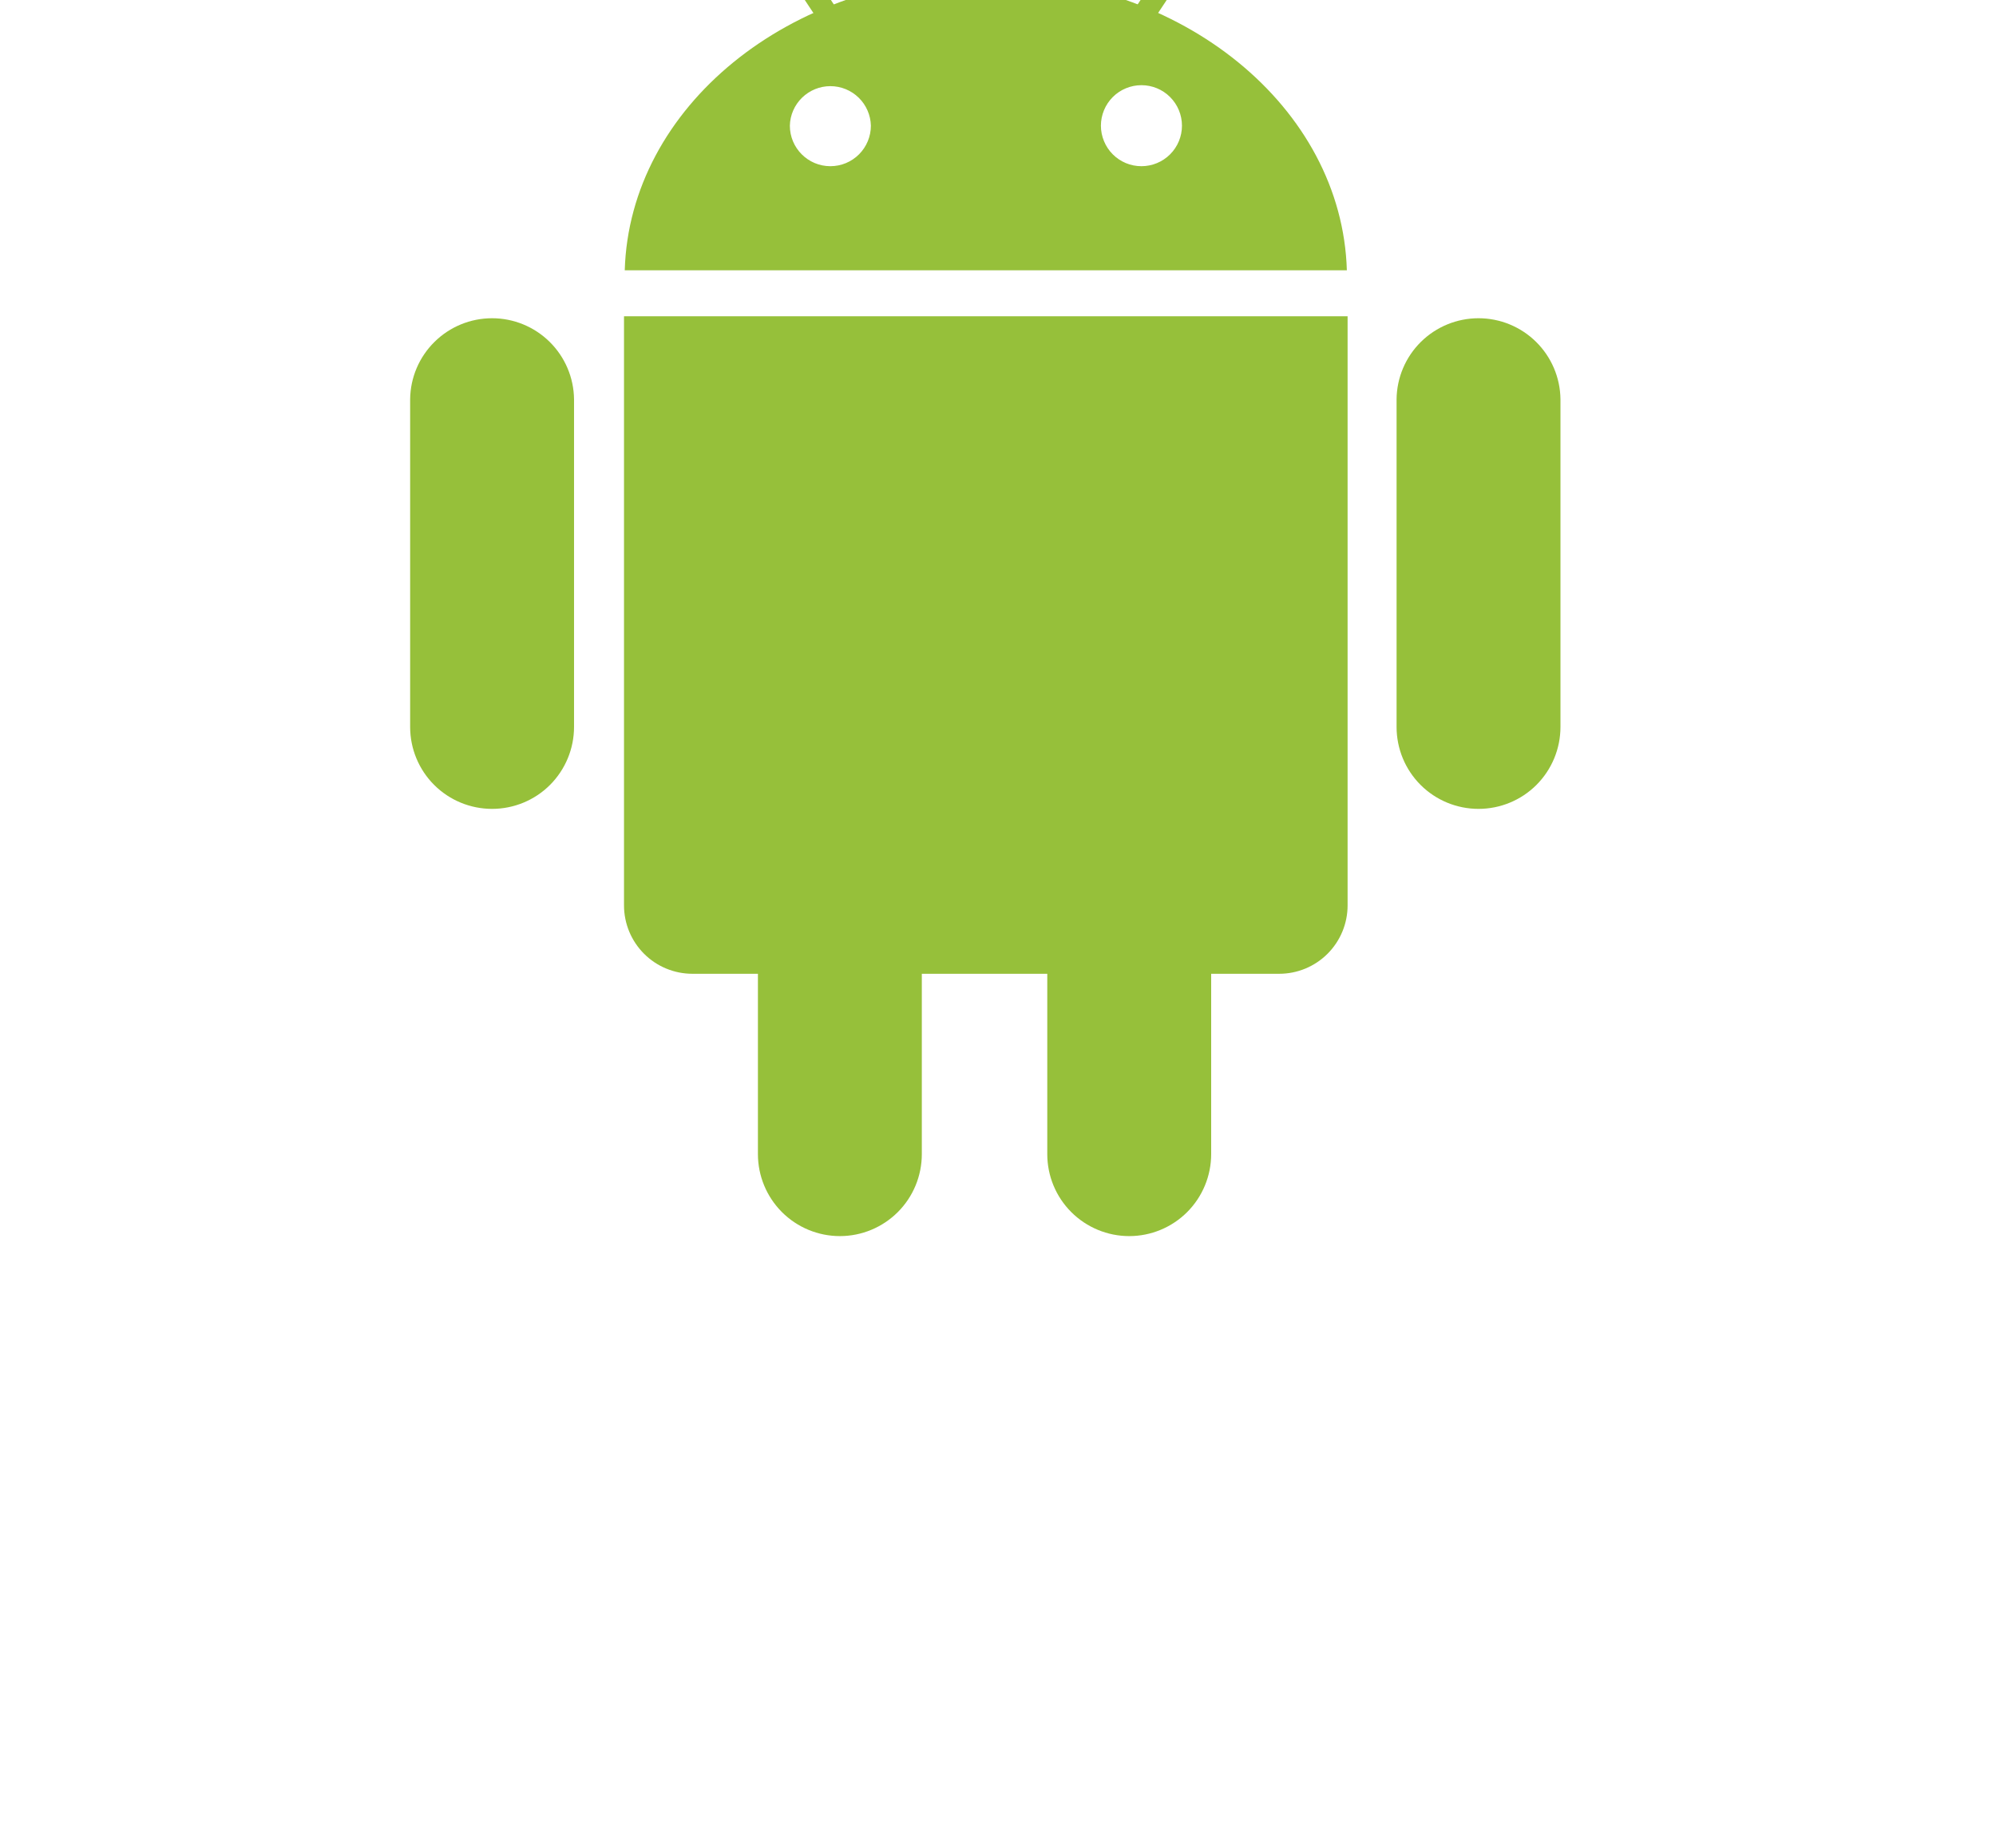 <svg width="54" height="50" viewBox="0 0 54 50" fill="none" xmlns="http://www.w3.org/2000/svg">
<g clip-path="url(#clip0)">
<path d="M15.53 19.67C15.53 20.258 15.296 20.822 14.881 21.238C14.465 21.654 13.901 21.887 13.313 21.887C12.725 21.887 12.161 21.654 11.745 21.238C11.329 20.822 11.096 20.258 11.096 19.67V10.801C11.103 10.218 11.339 9.661 11.755 9.251C12.169 8.841 12.729 8.611 13.313 8.611C13.896 8.611 14.456 8.841 14.871 9.251C15.286 9.661 15.523 10.218 15.53 10.801V19.67ZM24.939 31.229C24.939 31.817 24.706 32.381 24.29 32.797C23.874 33.213 23.31 33.447 22.722 33.447C22.134 33.447 21.57 33.213 21.154 32.797C20.739 32.381 20.505 31.817 20.505 31.229V22.36C20.512 21.777 20.749 21.22 21.164 20.81C21.579 20.4 22.139 20.17 22.722 20.17C23.306 20.17 23.866 20.4 24.281 20.81C24.696 21.22 24.932 21.777 24.939 22.36V31.229ZM32.767 31.229C32.767 31.817 32.533 32.381 32.118 32.797C31.702 33.213 31.138 33.447 30.55 33.447C29.962 33.447 29.398 33.213 28.982 32.797C28.566 32.381 28.333 31.817 28.333 31.229V22.36C28.34 21.777 28.576 21.22 28.991 20.81C29.407 20.4 29.966 20.17 30.55 20.17C31.133 20.17 31.693 20.4 32.108 20.81C32.523 21.22 32.76 21.777 32.767 22.36V31.229ZM42.217 19.67C42.217 20.258 41.983 20.822 41.568 21.238C41.152 21.654 40.588 21.887 40 21.887C39.412 21.887 38.848 21.654 38.432 21.238C38.016 20.822 37.783 20.258 37.783 19.67V10.801C37.79 10.218 38.026 9.661 38.441 9.251C38.856 8.841 39.416 8.611 40 8.611C40.583 8.611 41.143 8.841 41.558 9.251C41.973 9.661 42.21 10.218 42.217 10.801V19.67Z" fill="#96C03A"/>
<path d="M36.458 8.558V24.499C36.458 24.742 36.41 24.982 36.317 25.207C36.224 25.431 36.088 25.635 35.916 25.807C35.744 25.979 35.54 26.115 35.316 26.208C35.092 26.301 34.851 26.349 34.608 26.349H18.732C18.489 26.349 18.248 26.301 18.024 26.208C17.799 26.115 17.595 25.979 17.424 25.807C17.252 25.635 17.116 25.431 17.023 25.207C16.93 24.983 16.882 24.742 16.882 24.499V8.558H36.458ZM26.67 -0.636C21.354 -0.636 17.031 2.906 16.902 7.314H36.438C36.308 2.905 31.986 -0.636 26.67 -0.636ZM22.465 4.497C21.86 4.497 21.369 4.006 21.369 3.401C21.375 3.115 21.494 2.843 21.699 2.643C21.904 2.443 22.179 2.331 22.465 2.331C22.751 2.331 23.026 2.443 23.231 2.643C23.436 2.843 23.554 3.115 23.561 3.401C23.561 3.692 23.445 3.971 23.24 4.176C23.034 4.382 22.756 4.497 22.465 4.497ZM30.88 4.497C30.736 4.497 30.594 4.469 30.461 4.414C30.328 4.359 30.207 4.278 30.105 4.176C30.003 4.074 29.923 3.953 29.868 3.82C29.813 3.687 29.784 3.545 29.784 3.401C29.784 3.257 29.813 3.114 29.868 2.981C29.923 2.848 30.004 2.727 30.106 2.625C30.207 2.524 30.328 2.443 30.462 2.388C30.595 2.333 30.737 2.305 30.881 2.305C31.172 2.305 31.451 2.42 31.656 2.626C31.862 2.832 31.977 3.111 31.977 3.401C31.977 3.692 31.861 3.971 31.656 4.176C31.45 4.382 31.171 4.497 30.88 4.497Z" fill="#96C03A"/>
<path d="M23.029 0.83C23.069 0.895 23.081 0.973 23.065 1.047C23.048 1.121 23.003 1.186 22.94 1.228C22.877 1.27 22.799 1.286 22.725 1.273C22.65 1.259 22.583 1.217 22.539 1.156L20.217 -2.347C20.174 -2.412 20.159 -2.492 20.174 -2.569C20.19 -2.645 20.235 -2.712 20.3 -2.755C20.366 -2.799 20.445 -2.814 20.522 -2.798C20.598 -2.783 20.666 -2.737 20.709 -2.672L23.029 0.83ZM30.307 0.83C30.264 0.895 30.249 0.975 30.264 1.051C30.28 1.128 30.325 1.195 30.39 1.238C30.455 1.282 30.535 1.297 30.611 1.282C30.688 1.266 30.755 1.221 30.798 1.156L33.12 -2.347C33.163 -2.412 33.178 -2.492 33.163 -2.569C33.147 -2.645 33.102 -2.712 33.036 -2.755C32.971 -2.799 32.892 -2.814 32.815 -2.798C32.739 -2.783 32.671 -2.737 32.628 -2.672L30.307 0.83Z" fill="#96C03A"/>
</g>
<defs>
<clipPath id="clip0">
<rect width="53.279" height="49.72" fill="white"/>
</clipPath>
</defs>
</svg>
